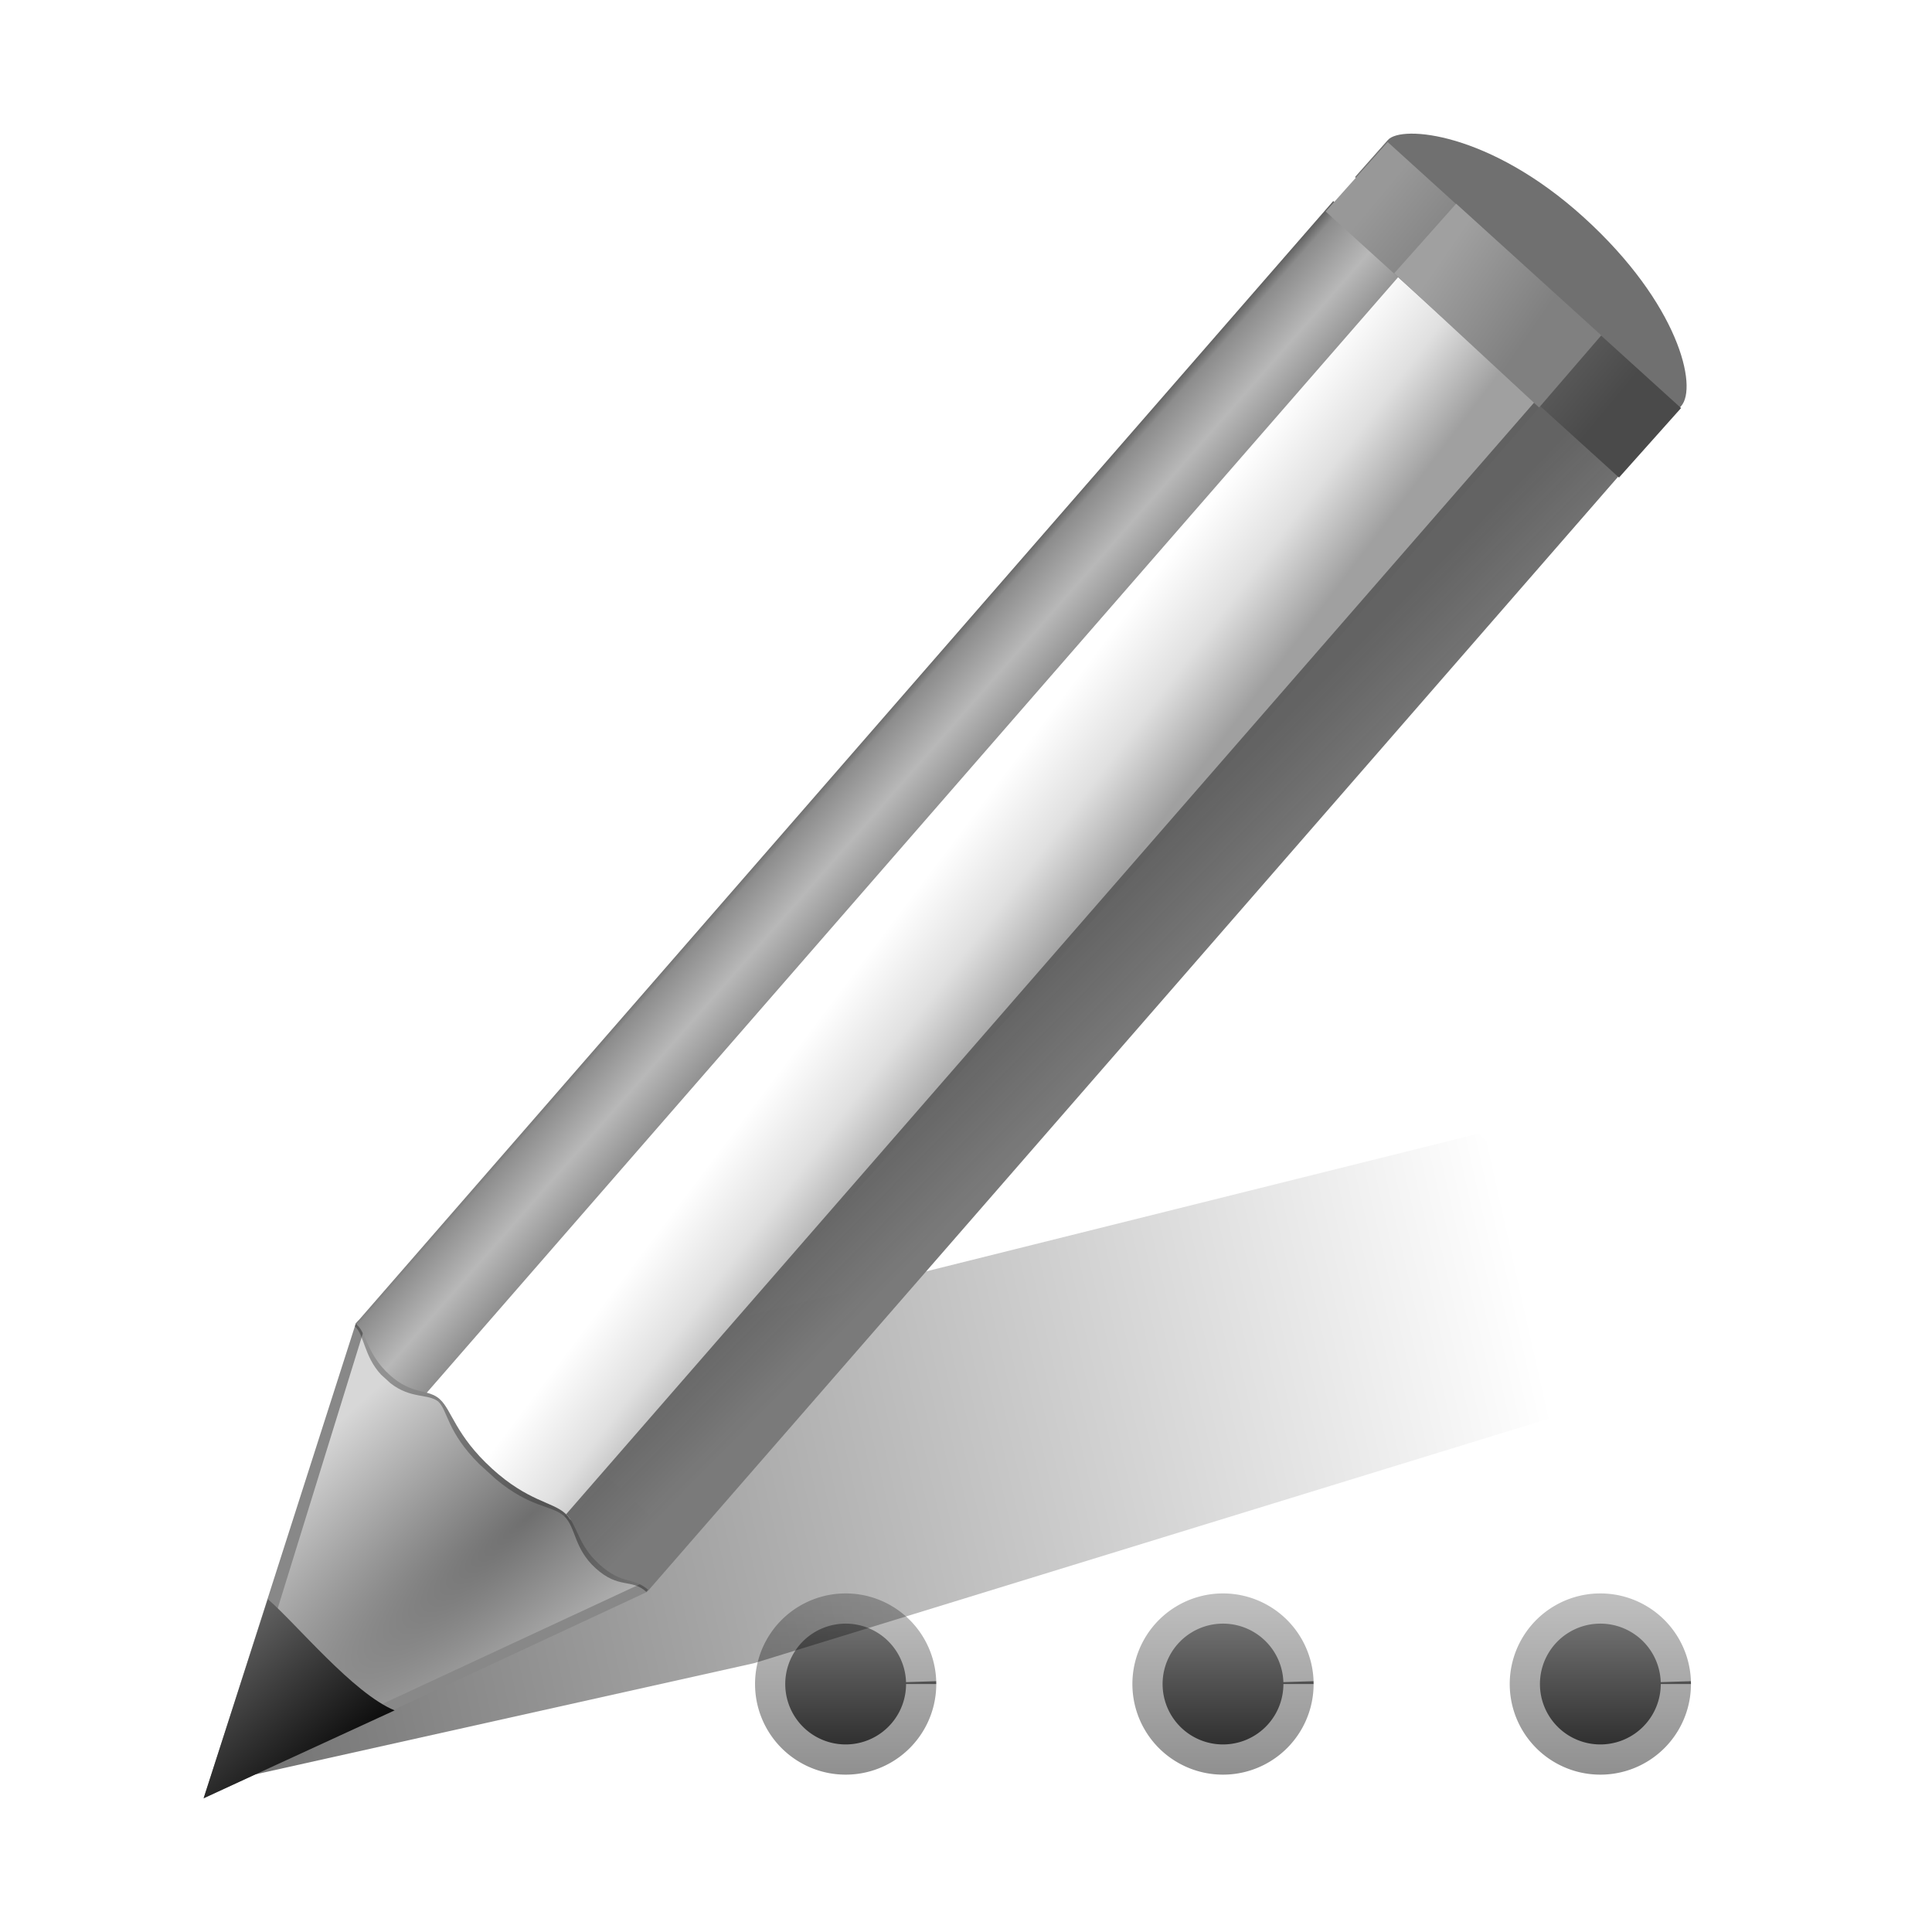 <?xml version="1.0" encoding="UTF-8" standalone="no"?>
<!-- Generator: Adobe Illustrator 12.0.0, SVG Export Plug-In . SVG Version: 6.00 Build 51448)  -->

<svg
   xmlns:ns="http://ns.adobe.com/SaveForWeb/1.0/"
   xmlns:dc="http://purl.org/dc/elements/1.1/"
   xmlns:cc="http://creativecommons.org/ns#"
   xmlns:rdf="http://www.w3.org/1999/02/22-rdf-syntax-ns#"
   xmlns:svg="http://www.w3.org/2000/svg"
   xmlns="http://www.w3.org/2000/svg"
   xmlns:xlink="http://www.w3.org/1999/xlink"
   xmlns:sodipodi="http://sodipodi.sourceforge.net/DTD/sodipodi-0.dtd"
   xmlns:inkscape="http://www.inkscape.org/namespaces/inkscape"
   version="1.1"
   id="Layer_1"
   width="96"
   height="96"
   viewBox="0 0 96 96"
   overflow="visible"
   enable-background="new 0 0 128 128"
   xml:space="preserve"
   sodipodi:version="0.32"
   inkscape:version="0.48.3.1 r9886"
   sodipodi:docname="gtk-edit.svg"
   inkscape:output_extension="org.inkscape.output.svgz.inkscape"
   inkscape:export-filename="gtk-edit.png"
   inkscape:export-xdpi="90"
   inkscape:export-ydpi="90"
   style="overflow:visible"><sodipodi:namedview
   inkscape:window-height="723"
   inkscape:window-width="1022"
   inkscape:pageshadow="2"
   inkscape:pageopacity="0.0"
   guidetolerance="10.0"
   gridtolerance="10.0"
   objecttolerance="10.0"
   borderopacity="1.0"
   bordercolor="#666666"
   pagecolor="#ffffff"
   id="base"
   inkscape:zoom="4"
   inkscape:cx="48"
   inkscape:cy="48"
   inkscape:window-x="0"
   inkscape:window-y="24"
   inkscape:current-layer="Layer_1"
   showgrid="false"
   showguides="true"
   inkscape:guide-bbox="true"
   inkscape:window-maximized="0"
   inkscape:object-nodes="true"
   fit-margin-top="0"
   fit-margin-left="0"
   fit-margin-right="0"
   fit-margin-bottom="0"
   inkscape:object-paths="true"><inkscape:grid
     snapvisiblegridlinesonly="true"
     visible="true"
     enabled="true"
     empspacing="4"
     empopacity="0.4"
     opacity="0.2"
     empcolor="#0000ff"
     color="#0000ff"
     spacingy="2.667px"
     spacingx="2.667px"
     originy="-3.8146973e-06px"
     originx="-1.6393137e-15px"
     type="xygrid"
     id="GridFromPre046Settings" /></sodipodi:namedview><defs
   id="defs105"><linearGradient
     id="linearGradient3893"><stop
       id="stop3895"
       offset="0"
       style="stop-color:#808080;stop-opacity:1;" /><stop
       id="stop3897"
       offset="1"
       style="stop-color:#202020;stop-opacity:1;" /></linearGradient><linearGradient
     id="linearGradient3291"><stop
       id="stop3293"
       offset="0"
       style="stop-color:black;stop-opacity:1" /><stop
       id="stop3295"
       offset="1"
       style="stop-color:black;stop-opacity:0" /></linearGradient><filter
     color-interpolation-filters="sRGB"
     id="filter3825"
     inkscape:collect="always"><feGaussianBlur
       id="feGaussianBlur3827"
       stdDeviation="0.672"
       inkscape:collect="always" /></filter><linearGradient
     id="linearGradient3893-6"><stop
       id="stop3895-2"
       offset="0"
       style="stop-color:#808080;stop-opacity:1;" /><stop
       id="stop3897-9"
       offset="1"
       style="stop-color:#202020;stop-opacity:1;" /></linearGradient><linearGradient
     y2="123.899"
     x2="43.375"
     y1="111.596"
     x1="43.375"
     gradientUnits="userSpaceOnUse"
     id="linearGradient3954"
     xlink:href="#linearGradient3893"
     inkscape:collect="always" /><linearGradient
     y2="123.899"
     x2="43.375"
     y1="111.596"
     x1="43.375"
     gradientUnits="userSpaceOnUse"
     id="linearGradient3956"
     xlink:href="#linearGradient3893-6"
     inkscape:collect="always" /><linearGradient
     y2="123.899"
     x2="43.375"
     y1="111.596"
     x1="43.375"
     gradientUnits="userSpaceOnUse"
     id="linearGradient3958"
     xlink:href="#linearGradient3893-6"
     inkscape:collect="always" /><linearGradient
     id="linearGradient2598-738"><stop
       style="stop-color:#ffffff;stop-opacity:1;"
       offset="0"
       id="stop3177" /><stop
       id="stop3179"
       offset="0.5"
       style="stop-color:#e0e0e0;stop-opacity:1;" /><stop
       style="stop-color:#c0c0c0;stop-opacity:1;"
       offset="0.75"
       id="stop3181" /><stop
       style="stop-color:#a0a0a0;stop-opacity:1;"
       offset="1"
       id="stop3183" /></linearGradient><linearGradient
     id="linearGradient2922-962"><stop
       style="stop-color:#000000;stop-opacity:1;"
       offset="0"
       id="stop3211" /><stop
       style="stop-color:#606060;stop-opacity:1;"
       offset="1"
       id="stop3213" /></linearGradient><linearGradient
     inkscape:collect="always"
     xlink:href="#linearGradient3291"
     id="linearGradient4200"
     gradientUnits="userSpaceOnUse"
     gradientTransform="matrix(1.376,0,0,1.857,-22.548,-92.563)"
     x1="15.819"
     y1="123.289"
     x2="92.266"
     y2="100.184" /><linearGradient
     inkscape:collect="always"
     xlink:href="#linearGradient2922-962"
     id="linearGradient4206"
     gradientUnits="userSpaceOnUse"
     gradientTransform="matrix(0.673,0,0,0.678,-2.826,6.634)"
     x1="33.342"
     y1="117.839"
     x2="24.451"
     y2="107.355" /><linearGradient
     inkscape:collect="always"
     xlink:href="#linearGradient2598-738"
     id="linearGradient4221"
     gradientUnits="userSpaceOnUse"
     gradientTransform="matrix(1.087,0,0,1.088,-28.913,-45.597)"
     x1="75.848"
     y1="72.804"
     x2="81.453"
     y2="77.047" /><linearGradient
     id="linearGradient2257"><stop
       style="stop-color:#6f6f6f;stop-opacity:1;"
       offset="0"
       id="stop2259" /><stop
       style="stop-color:#d7d7d7;stop-opacity:1;"
       offset="1"
       id="stop2261" /></linearGradient><radialGradient
     r="3.407"
     fy="120.642"
     fx="42.618"
     cy="120.642"
     cx="42.618"
     gradientTransform="matrix(2.078,2.002,-9.385,8.246,1070.065,-1004.884)"
     gradientUnits="userSpaceOnUse"
     id="radialGradient3127"
     xlink:href="#linearGradient2257"
     inkscape:collect="always" /><linearGradient
     inkscape:collect="always"
     xlink:href="#linearGradient5433-946-174-295-99-11-615"
     id="linearGradient3087-2-818-787-168-664-978"
     gradientUnits="userSpaceOnUse"
     gradientTransform="matrix(1.085,0,0,1.088,-28.76,-45.592)"
     x1="92.226"
     y1="54.119"
     x2="96.58"
     y2="57.151" /><linearGradient
     id="linearGradient5433-946-174-295-99-11-615"><stop
       id="stop5616"
       offset="0"
       style="stop-color:#a0a0a0;stop-opacity:1;" /><stop
       id="stop5618"
       offset="1"
       style="stop-color:#808080;stop-opacity:1;" /></linearGradient><linearGradient
     inkscape:collect="always"
     xlink:href="#linearGradient5826-163-437-443-459-532-811"
     id="linearGradient3093-570-814-594-344-154-78"
     gradientUnits="userSpaceOnUse"
     gradientTransform="matrix(1.088,0,0,1.088,-51.929,-14.368)"
     x1="114.928"
     y1="-22.56"
     x2="100.656"
     y2="-22.053" /><linearGradient
     id="linearGradient5826-163-437-443-459-532-811"><stop
       style="stop-color:#4a4a4a;stop-opacity:1;"
       offset="0"
       id="stop5622" /><stop
       style="stop-color:#989898;stop-opacity:1;"
       offset="1"
       id="stop5624" /></linearGradient><linearGradient
     inkscape:collect="always"
     xlink:href="#linearGradient3058-949-147-892-800-970"
     id="linearGradient4212-956-489-218-570"
     gradientUnits="userSpaceOnUse"
     gradientTransform="matrix(1.401,1.278,-0.595,0.676,59.842,-15.243)"
     x1="11.326"
     y1="57.384"
     x2="14.494"
     y2="57.384" /><linearGradient
     id="linearGradient3058-949-147-892-800-970"><stop
       style="stop-color:#606060;stop-opacity:1;"
       offset="0"
       id="stop3906" /><stop
       id="stop3908"
       offset="0.093"
       style="stop-color:#8c8c8c;stop-opacity:1;" /><stop
       style="stop-color:#b8b8b8;stop-opacity:1;"
       offset="0.504"
       id="stop3910" /><stop
       style="stop-color:#8c8c8c;stop-opacity:1;"
       offset="0.916"
       id="stop3912" /><stop
       style="stop-color:#717171;stop-opacity:1;"
       offset="1"
       id="stop3914" /></linearGradient><linearGradient
     inkscape:collect="always"
     xlink:href="#linearGradient7364-301-352"
     id="linearGradient4217-516"
     gradientUnits="userSpaceOnUse"
     gradientTransform="matrix(1.087,0,0,1.088,-28.913,-45.597)"
     x1="76.709"
     y1="83.326"
     x2="80.58"
     y2="87.155" /><linearGradient
     id="linearGradient7364-301-352"><stop
       style="stop-color:#5f5f5f;stop-opacity:0.976;"
       offset="0"
       id="stop4144" /><stop
       style="stop-color:#7a7a7a;stop-opacity:1;"
       offset="1"
       id="stop4146" /></linearGradient></defs>

<radialGradient
   gradientUnits="userSpaceOnUse"
   r="139.559"
   cy="112.305"
   cx="102"
   id="XMLID_7_">
	<stop
   id="stop16"
   style="stop-color:#00537D"
   offset="0" />
	<stop
   id="stop18"
   style="stop-color:#186389"
   offset="0.015" />
	<stop
   id="stop20"
   style="stop-color:#558CA8"
   offset="0.056" />
	<stop
   id="stop22"
   style="stop-color:#89AFC3"
   offset="0.096" />
	<stop
   id="stop24"
   style="stop-color:#B3CCD8"
   offset="0.136" />
	<stop
   id="stop26"
   style="stop-color:#D4E2E9"
   offset="0.174" />
	<stop
   id="stop28"
   style="stop-color:#ECF2F5"
   offset="0.21" />
	<stop
   id="stop30"
   style="stop-color:#FAFCFD"
   offset="0.243" />
	<stop
   id="stop32"
   style="stop-color:#FFFFFF"
   offset="0.272" />
</radialGradient>

<radialGradient
   gradientUnits="userSpaceOnUse"
   r="139.559"
   cy="112.305"
   cx="102"
   id="XMLID_8_">
	<stop
   id="stop37"
   style="stop-color:#535557"
   offset="0" />
	
	<stop
   id="stop41"
   style="stop-color:#898A8C"
   offset="0.114" />
	
	
	<stop
   id="stop47"
   style="stop-color:#ECECEC"
   offset="0.203" />
	<stop
   id="stop49"
   style="stop-color:#FAFAFA"
   offset="0.236" />
	<stop
   id="stop51"
   style="stop-color:#FFFFFF"
   offset="0.272" />
	<stop
   id="stop53"
   style="stop-color:#FAFAFA"
   offset="0.531" />
	<stop
   id="stop55"
   style="stop-color:#EBECEC"
   offset="0.845" />
	<stop
   id="stop57"
   style="stop-color:#E1E2E3"
   offset="1" />
</radialGradient>

<linearGradient
   y2="94.537"
   x2="86.536"
   y1="102.345"
   x1="94.344"
   gradientUnits="userSpaceOnUse"
   id="XMLID_9_">
	<stop
   id="stop62"
   style="stop-color:#FFFFFF"
   offset="0" />
	<stop
   id="stop64"
   style="stop-color:#555753"
   offset="1" />
</linearGradient>

<linearGradient
   y2="94.587"
   x2="86.587"
   y1="103"
   x1="95"
   gradientUnits="userSpaceOnUse"
   id="XMLID_10_">
	<stop
   id="stop69"
   style="stop-color:#FFFFFF"
   offset="0" />
	<stop
   id="stop71"
   style="stop-color:#555753"
   offset="1" />
</linearGradient>

<linearGradient
   y2="95.293"
   x2="87.293"
   y1="103"
   x1="95"
   gradientUnits="userSpaceOnUse"
   id="XMLID_11_">
	<stop
   id="stop76"
   style="stop-color:#FFFFFF"
   offset="0" />
	<stop
   id="stop78"
   style="stop-color:#393B38"
   offset="1" />
</linearGradient>

<linearGradient
   y2="96"
   x2="88"
   y1="104"
   x1="96"
   gradientUnits="userSpaceOnUse"
   id="XMLID_12_">
	<stop
   id="stop83"
   style="stop-color:#888A85"
   offset="0" />
	<stop
   id="stop85"
   style="stop-color:#8C8E89"
   offset="0.007" />
	<stop
   id="stop87"
   style="stop-color:#ABACA9"
   offset="0.067" />
	<stop
   id="stop89"
   style="stop-color:#C5C6C4"
   offset="0.135" />
	<stop
   id="stop91"
   style="stop-color:#DBDBDA"
   offset="0.211" />
	<stop
   id="stop93"
   style="stop-color:#EBEBEB"
   offset="0.301" />
	<stop
   id="stop95"
   style="stop-color:#F7F7F6"
   offset="0.412" />
	<stop
   id="stop97"
   style="stop-color:#FDFDFD"
   offset="0.568" />
	<stop
   id="stop99"
   style="stop-color:#FFFFFF"
   offset="1" />
</linearGradient>


<path
   transform="matrix(0.732,0,0,0.732,10.269,-2.512)"
   sodipodi:open="true"
   sodipodi:end="6.2517655"
   sodipodi:start="0"
   d="m 49.527,117.748 a 6.151,6.151 0 1 1 -0.003,-0.193"
   sodipodi:ry="6.1514196"
   sodipodi:rx="6.1514196"
   sodipodi:cy="117.74763"
   sodipodi:cx="43.375393"
   id="path3107"
   style="color:#000000;fill:url(#linearGradient3954);fill-opacity:1;fill-rule:evenodd;stroke:#ffffff;stroke-width:4.101;stroke-miterlimit:4;stroke-opacity:0.502;stroke-dasharray:none;marker:none;visibility:visible;display:inline;overflow:visible;enable-background:accumulate"
   sodipodi:type="arc" /><path
   sodipodi:type="arc"
   style="color:#000000;fill:url(#linearGradient3956);fill-opacity:1;fill-rule:evenodd;stroke:#ffffff;stroke-width:4.101;stroke-linecap:butt;stroke-linejoin:miter;stroke-miterlimit:4;stroke-opacity:0.502;stroke-dasharray:none;stroke-dashoffset:0;marker:none;visibility:visible;display:inline;overflow:visible;enable-background:accumulate"
   id="path3111"
   sodipodi:cx="43.375393"
   sodipodi:cy="117.74763"
   sodipodi:rx="6.1514196"
   sodipodi:ry="6.1514196"
   d="m 49.527,117.748 a 6.151,6.151 0 1 1 -0.003,-0.193"
   sodipodi:start="0"
   sodipodi:end="6.2517655"
   sodipodi:open="true"
   transform="matrix(0.732,0,0,0.732,29.019,-2.512)" /><path
   transform="matrix(0.732,0,0,0.732,47.769,-2.512)"
   sodipodi:open="true"
   sodipodi:end="6.2517655"
   sodipodi:start="0"
   d="m 49.527,117.748 a 6.151,6.151 0 1 1 -0.003,-0.193"
   sodipodi:ry="6.1514196"
   sodipodi:rx="6.1514196"
   sodipodi:cy="117.74763"
   sodipodi:cx="43.375393"
   id="path3113"
   style="color:#000000;fill:url(#linearGradient3958);fill-opacity:1;fill-rule:evenodd;stroke:#ffffff;stroke-width:4.101;stroke-linecap:butt;stroke-linejoin:miter;stroke-miterlimit:4;stroke-opacity:0.502;stroke-dasharray:none;stroke-dashoffset:0;marker:none;visibility:visible;display:inline;overflow:visible;enable-background:accumulate"
   sodipodi:type="arc" /><g
   id="g4353"><path
     inkscape:connector-curvature="0"
     style="fill:url(#linearGradient4200);fill-opacity:1;fill-rule:evenodd;stroke:none;filter:url(#filter3825)"
     d="M 102.715,88.116 55.811,99.817 55.704,99.933 46.022,117.567 69.621,112.305 112.885,98.995 z"
     id="path7753"
     sodipodi:nodetypes="ccccccc"
     transform="matrix(1.088,0,0,1.088,-38.276,-39.546)" /><g
     id="g4325"><path
       style="fill:#888888;fill-opacity:1;fill-rule:evenodd;stroke:#000000;stroke-width:0;stroke-linecap:butt;stroke-linejoin:miter;stroke-miterlimit:4;stroke-opacity:1;stroke-dasharray:none"
       d="M 10.118,89.36 32.155,79.1 32.257,78.982 17.815,65.612 17.676,65.771 10.118,89.36 z"
       id="path3299"
       sodipodi:nodetypes="cccccc"
       inkscape:connector-curvature="0" /><path
       inkscape:connector-curvature="0"
       style="fill:url(#radialGradient3127);fill-opacity:1;fill-rule:evenodd;stroke:#000000;stroke-width:0;stroke-linecap:butt;stroke-linejoin:miter;stroke-miterlimit:4;stroke-opacity:1;stroke-dasharray:none;overflow:visible"
       d="m 11.21,88.288 20.555,-9.556 0.102,-0.117 -13.662,-12.635 -0.139,0.159 -6.857,22.15 z"
       id="path2247"
       sodipodi:nodetypes="cccccc" /><path
       sodipodi:nodetypes="cccc"
       id="path2265"
       d="m 19.609,84.988 c -2.062,-0.847 -4.864,-4.284 -6.3,-5.527 l -3.192,9.893 9.492,-4.366 z"
       style="fill:url(#linearGradient4206);fill-opacity:1;fill-rule:evenodd;stroke:none"
       inkscape:connector-curvature="0" /><path
       inkscape:connector-curvature="0"
       style="fill:#707070;fill-opacity:1;fill-rule:evenodd;stroke:none;overflow:visible"
       d="M 68.965,6.954 C 69.633,6.201 74.024,6.559 78.7,10.803 c 4.721,4.286 5.671,8.433 4.834,9.377 -0.545,0.614 -1.089,1.228 -1.634,1.843 -4.856,-4.409 -9.713,-8.817 -14.569,-13.226 0.545,-0.614 1.089,-1.228 1.634,-1.843 0,0 0,0 0,0"
       id="path3180"
       sodipodi:nodetypes="czccccc" /><path
       sodipodi:nodetypes="ccsccc"
       style="opacity:0.353;fill:#000000;fill-opacity:1;fill-rule:nonzero;stroke:none"
       d="m 29.947,73.164 -1.905,2.179 c 0.586,0.578 0.47,1.595 1.548,2.576 1.162,1.057 1.774,0.499 2.527,1.18 l 1.928,-2.205 -4.098,-3.73 z"
       id="path2233"
       inkscape:connector-curvature="0" /><path
       sodipodi:nodetypes="cccccccccc"
       style="opacity:0.386;fill:#252525;fill-opacity:1;fill-rule:nonzero;stroke:none"
       d="m 22.787,68.477 -0.977,1.118 -0.038,0.041 c 0.487,0.457 0.431,1.513 2.044,3.114 l 0.09,0.082 0.638,0.581 0.09,0.082 c 1.759,1.469 2.772,1.27 3.413,1.854 l 1.031,-1.193 -6.292,-5.678 z"
       id="path2231"
       inkscape:connector-curvature="0" /><path
       sodipodi:nodetypes="ccsccccccc"
       style="opacity:0.353;fill:#131313;fill-opacity:1;fill-rule:nonzero;stroke:none"
       d="m 18.699,64.734 -1.024,1.04 c 0.022,0.02 -0.058,0.114 -0.035,0.135 0.46,0.419 0.449,1.489 1.295,2.397 l 0.078,0.071 0.347,0.316 0.045,0.041 c 1.008,0.785 1.853,0.505 2.368,0.903 l 1.024,-1.171 -4.098,-3.73 z"
       id="path2229"
       inkscape:connector-curvature="0" /><path
       sodipodi:nodetypes="cccccsz"
       id="rect1315"
       d="m 19.371,68.326 c 1.123,1.011 1.892,0.664 2.49,1.209 L 70.41,13.778 66.248,9.989 17.675,65.772 c 0.023,0.021 0.045,0.041 0.068,0.062 0.468,0.426 0.495,1.473 1.627,2.492 z"
       style="fill:url(#linearGradient4212-956-489-218-570);fill-opacity:1;fill-rule:nonzero;stroke:none"
       inkscape:connector-curvature="0" /><path
       sodipodi:nodetypes="csccccsz"
       id="rect2192"
       d="m 24.445,72.974 c 1.795,1.634 2.999,1.644 3.641,2.228 0.104,0.094 0.191,0.205 0.265,0.317 l 48.587,-55.799 -7.053,-6.421 -48.679,55.904 c 0.234,0.061 0.453,0.146 0.656,0.331 0.586,0.534 0.781,1.797 2.584,3.439 z"
       style="fill:url(#linearGradient4221);fill-opacity:1;fill-rule:nonzero;stroke:none"
       inkscape:connector-curvature="0" /><path
       id="rect2190"
       d="M 76.68,19.486 28.13,75.242 c 0.589,0.581 0.563,1.499 1.647,2.485 1.168,1.063 1.693,0.605 2.449,1.29 l 48.573,-55.783 -4.119,-3.749 z"
       style="fill:url(#linearGradient4217-516);fill-opacity:1;fill-rule:nonzero;stroke:none"
       sodipodi:nodetypes="ccsccc"
       inkscape:connector-curvature="0" /><rect
       style="fill:url(#linearGradient3093-570-814-594-344-154-78);fill-opacity:1;stroke:none;overflow:visible"
       id="rect2069"
       width="19.671"
       height="4.628"
       x="56.121"
       y="-41.093"
       transform="matrix(0.741,0.672,-0.666,0.746,0,0)" /><path
       inkscape:connector-curvature="0"
       id="path5045"
       d="m 72.355,10.123 -3.078,3.457 7.2,6.669 3.092,-3.587 z"
       style="fill:url(#linearGradient3087-2-818-787-168-664-978);fill-opacity:1;fill-rule:nonzero;stroke:none;overflow:visible"
       sodipodi:nodetypes="ccccc" /></g></g></svg>